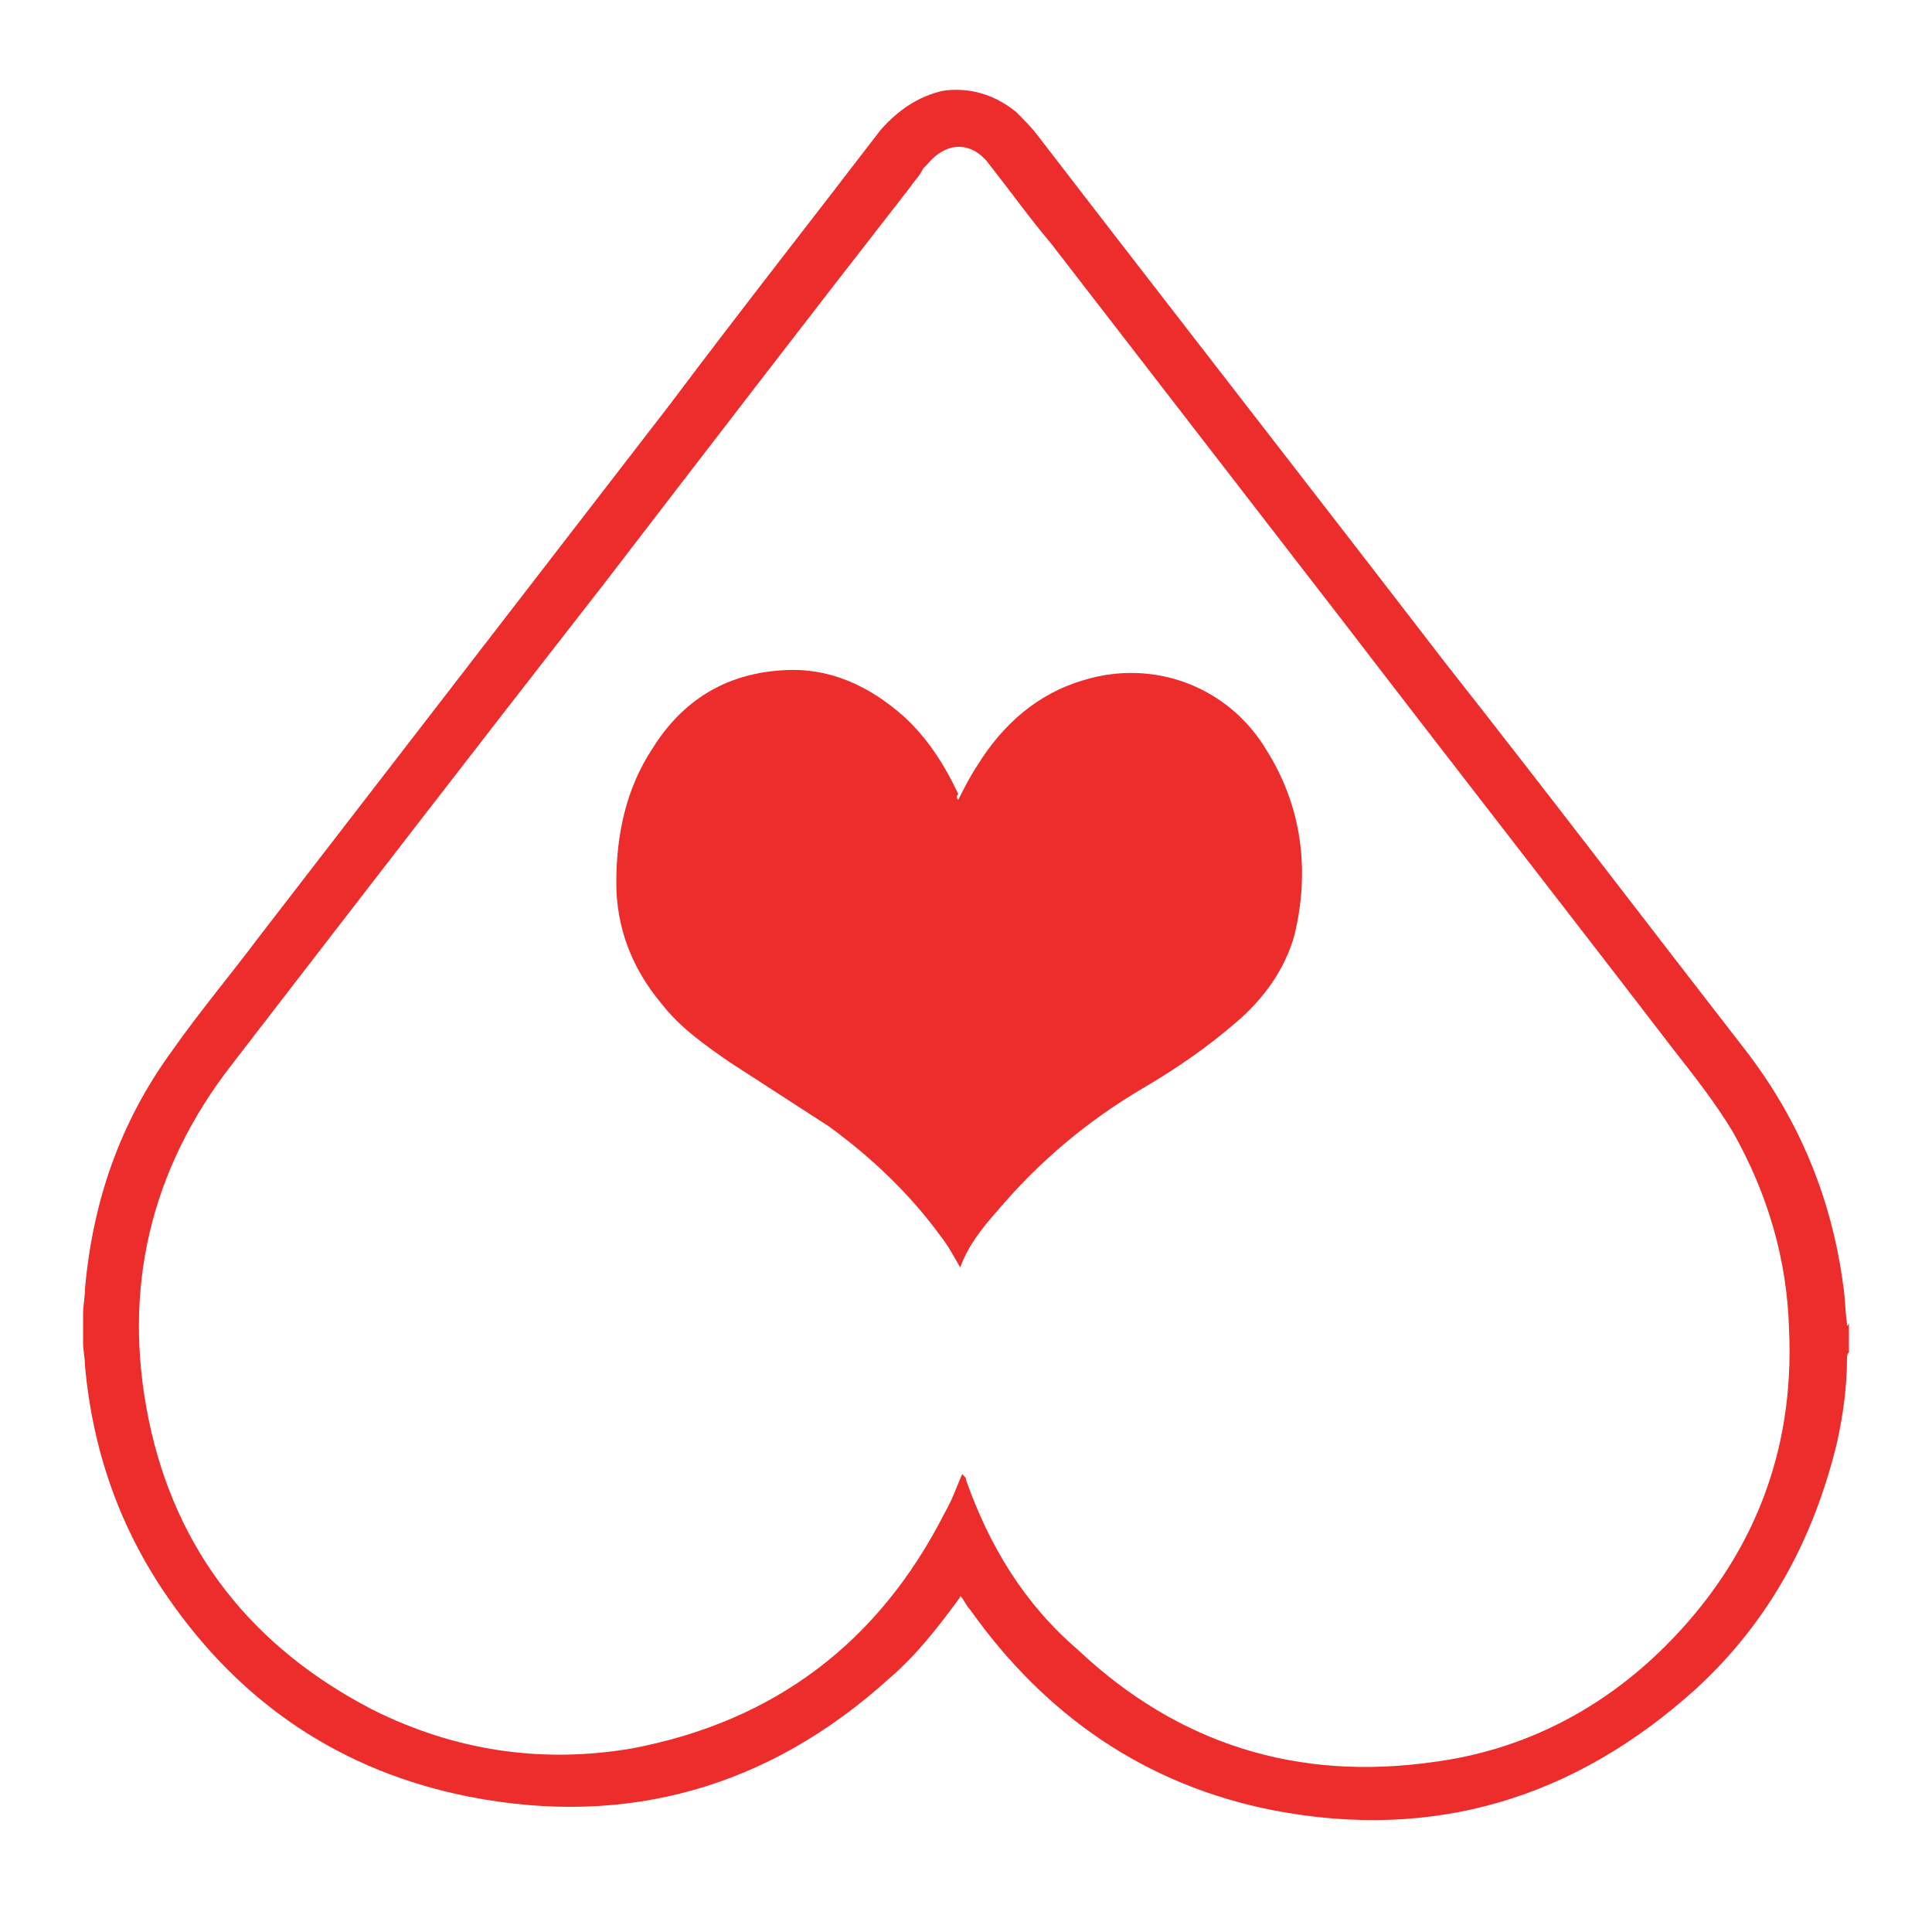 <?xml version="1.0" encoding="utf-8"?>
<!-- Generator: Adobe Illustrator 21.1.0, SVG Export Plug-In . SVG Version: 6.00 Build 0)  -->
<svg version="1.1" id="Layer_1" xmlns="http://www.w3.org/2000/svg" xmlns:xlink="http://www.w3.org/1999/xlink" x="0px" y="0px"
	 viewBox="0 0 100 100" style="enable-background:new 0 0 100 100;" xml:space="preserve">
<style type="text/css">
	.st0{fill:#ED2D2B;}
</style>
<g>
	<path class="st0" d="M95.6,68.5c-0.1-0.7-0.1-1.4-0.2-2c-0.6-4.5-2.3-8.6-5.1-12.2c-5.2-6.7-10.3-13.4-15.5-20
		c-7-9.1-14.1-18.2-21.1-27.3c-0.3-0.4-0.7-0.8-1.1-1.2c-1.1-0.9-2.4-1.3-3.8-1.1c-1.3,0.3-2.3,1-3.2,2c-3.6,4.7-7.3,9.4-10.9,14.2
		c-7.1,9.2-14.2,18.4-21.3,27.6c-1.5,2-3.1,3.9-4.5,5.9c-2.7,3.7-4.1,7.8-4.5,12.3c0,0.4-0.1,0.9-0.1,1.3c0,0.5,0,1,0,1.5
		c0,0.4,0.1,0.8,0.1,1.2c0.4,4.4,1.8,8.4,4.3,12c3.8,5.5,9,9,15.6,10.3c8.2,1.6,15.5-0.5,21.7-6.1c1.4-1.2,2.5-2.6,3.6-4.1
		c0,0,0.1-0.1,0.1-0.2c0.2,0.2,0.3,0.5,0.5,0.7c3.9,5.5,9.1,9.1,15.7,10.4c8.3,1.6,15.6-0.6,21.9-6.3c3.8-3.5,6.1-7.8,7.3-12.8
		c0.3-1.4,0.5-2.8,0.5-4.3c0-0.1,0-0.2,0.1-0.3c0-0.5,0-1,0-1.5C95.6,68.7,95.6,68.6,95.6,68.5z M86.2,85.2c-3.3,3.3-7.4,5.4-12,6
		c-7,1-13.2-0.9-18.4-5.8C53,83,51.2,80,50,76.6c0-0.1,0-0.1-0.1-0.2c0,0,0,0-0.1-0.1c-0.3,0.7-0.5,1.3-0.9,2
		c-3.4,6.7-8.8,10.8-16.2,12.2c-4.7,0.8-9.2,0.1-13.4-2c-6.2-3.2-10.2-8.2-11.6-15C6.3,66.7,7.8,60.5,12,55.1
		c6.4-8.3,12.8-16.6,19.2-24.8c5.3-6.9,10.6-13.8,15.9-20.6c0.2-0.3,0.5-0.6,0.7-1C47.9,8.6,48,8.5,48,8.5c1-1.2,2.3-1.2,3.2,0
		c1.1,1.4,2.1,2.8,3.2,4.1c5.1,6.6,10.2,13.2,15.3,19.8c5.6,7.3,11.3,14.6,16.9,21.9c1.1,1.4,2.2,2.8,3.1,4.3
		c1.8,3.2,2.8,6.6,2.9,10.2C92.9,75.2,90.7,80.7,86.2,85.2z"/>
	<path class="st0" d="M49.6,41.4c0.3-0.6,0.6-1.2,1-1.8c1.3-2.1,3.1-3.7,5.5-4.4c3.6-1.1,7.5,0.3,9.5,3.7c1.8,2.9,2.2,6.2,1.4,9.5
		c-0.5,1.8-1.6,3.3-3,4.5c-1.5,1.3-3.1,2.4-4.8,3.4c-2.9,1.7-5.4,3.8-7.6,6.4c-0.8,0.9-1.5,1.8-1.9,2.9c-0.3-0.5-0.6-1.1-1-1.6
		c-1.6-2.2-3.6-4.1-5.8-5.7c-1.7-1.1-3.4-2.2-5.1-3.3c-1.3-0.9-2.6-1.8-3.6-3.1c-1.5-1.8-2.3-3.9-2.3-6.2c0-2.5,0.5-4.9,1.9-7
		c1.5-2.4,3.7-3.8,6.6-4c2.5-0.2,4.6,0.8,6.4,2.4c1.2,1.1,2.1,2.5,2.8,4C49.5,41.2,49.5,41.3,49.6,41.4z"/>
</g>
</svg>
